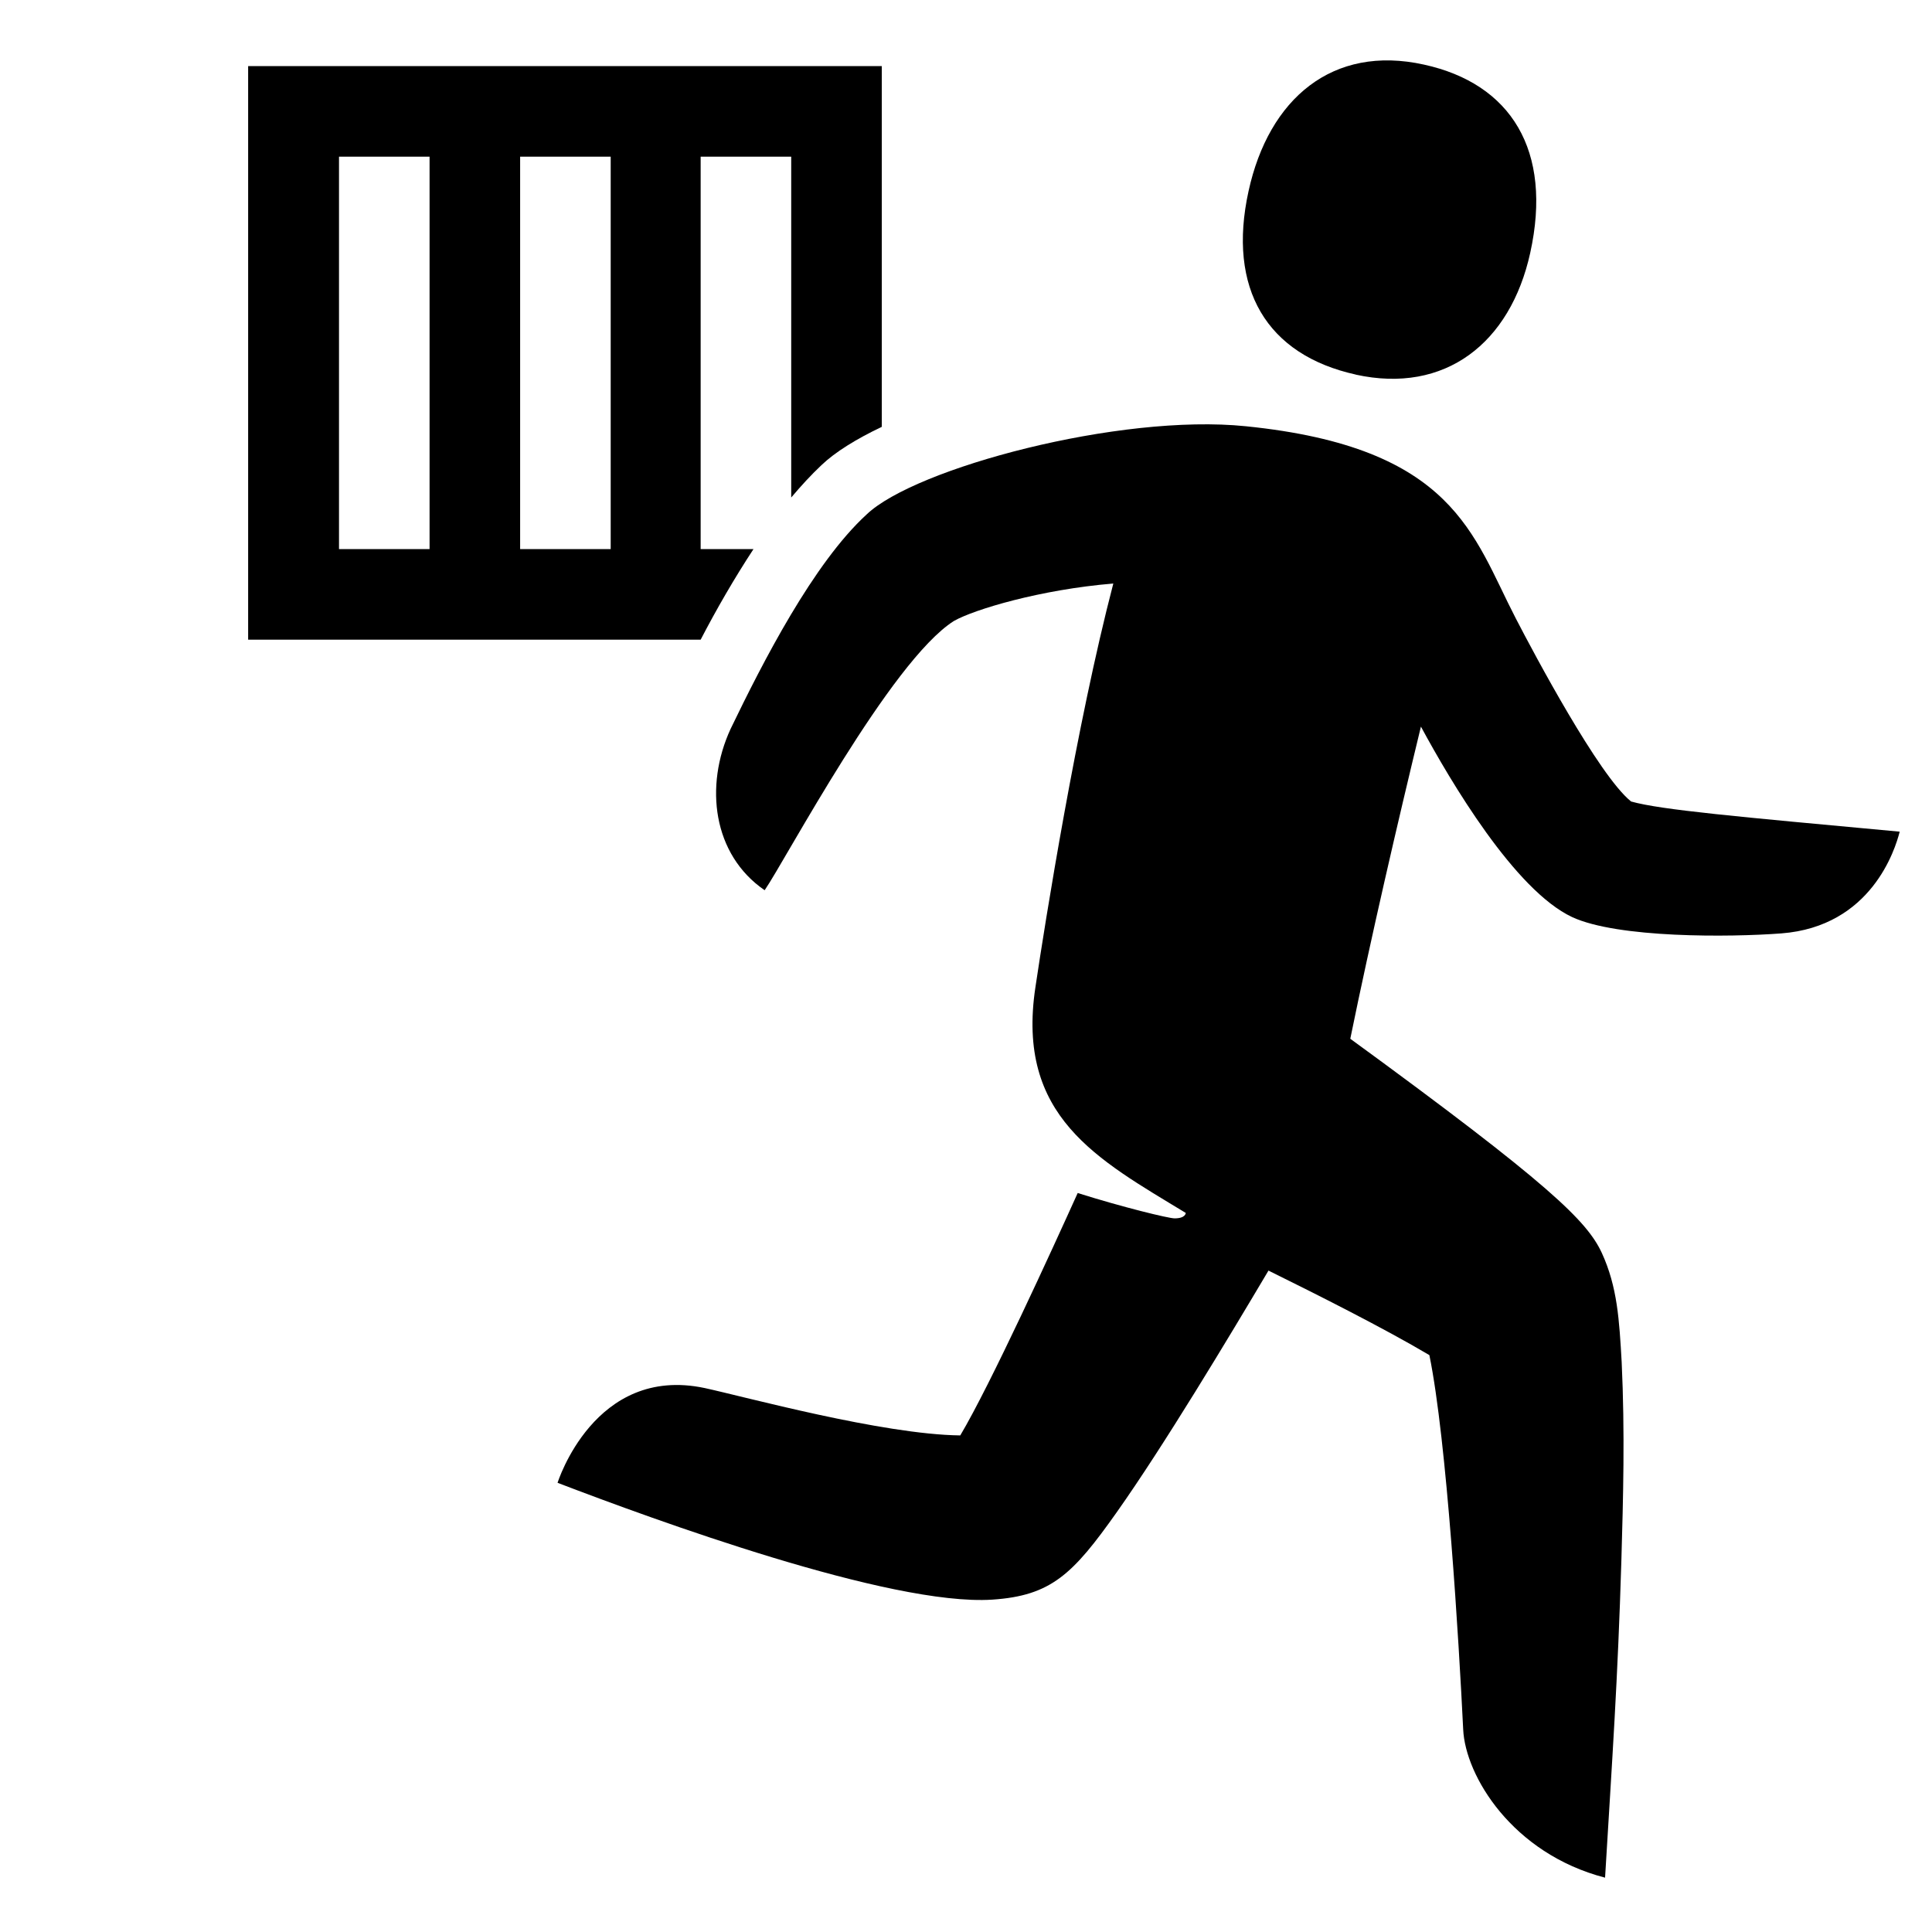 <?xml version="1.0" encoding="UTF-8"?><svg id="Laag_1" xmlns="http://www.w3.org/2000/svg" xmlns:xlink="http://www.w3.org/1999/xlink" viewBox="0 0 64 64"><defs><style>.cls-1{fill:none;}.cls-2{clip-path:url(#clippath);}.cls-3{clip-path:url(#clippath-1);}</style><clipPath id="clippath"><rect class="cls-1" width="64" height="64"/></clipPath><clipPath id="clippath-1"><rect class="cls-1" width="64" height="64"/></clipPath></defs><g class="cls-2"><g class="cls-3"><path d="M24.95,18.19h-1.74V5.19h3v11.29c.33-.39,.66-.75,1-1.07,.46-.44,1.16-.87,2-1.27V2.19H8.22V21.19h14.99c.53-1.02,1.12-2.04,1.75-3m-10.73,0h-3V5.19h3v13Zm6,0h-3V5.19h3v13Z"/><path d="M44.91,12.41c2.96,.65,5.12-1.04,5.78-4.03,.75-3.4-.64-5.61-3.52-6.24-3.03-.67-5.14,1.13-5.81,4.19-.71,3.23,.6,5.43,3.56,6.08"/><path d="M54.02,26.54c-1.06-.86-3.19-4.86-3.81-6.06-1.42-2.74-2.03-5.66-8.94-6.36-4.19-.43-10.96,1.39-12.56,2.92-1.76,1.61-3.44,4.89-4.51,7.11h0c-.87,1.89-.59,4.16,1.13,5.34,.69-1,4.17-7.59,6.27-8.92,.67-.38,2.86-1.04,5.28-1.24-1.22,4.67-2.26,11.22-2.58,13.37-.65,4.29,2.05,5.7,4.98,7.48,0,0,0,.18-.37,.18-.2,0-1.72-.37-3.21-.84-.84,1.86-2.89,6.35-3.89,8.03-2.58-.03-7.17-1.29-8.47-1.57-3.65-.77-4.87,3.14-4.87,3.14,3.19,1.22,11.01,4.09,14.4,3.87,1.95-.13,2.67-.84,4.12-2.89,1.57-2.22,3.7-5.77,5.03-8.01,1.58,.78,3.83,1.91,5.33,2.8,.58,2.83,.98,9.54,1.12,12.4,.07,1.53,1.62,4.11,4.7,4.91,.24-3.99,.42-6.53,.54-10.5,.06-2.07,.12-4.24,.01-6.58-.08-1.39-.14-2.49-.66-3.62-.49-1.05-1.71-2.26-8.33-7.09,.68-3.33,1.58-7.21,2.34-10.34,.99,1.83,3.11,5.42,5.01,6.31,1.51,.7,5.22,.67,6.93,.54,2.98-.23,3.77-2.78,3.92-3.37-5.4-.5-7.9-.72-8.9-1"/></g></g></svg>